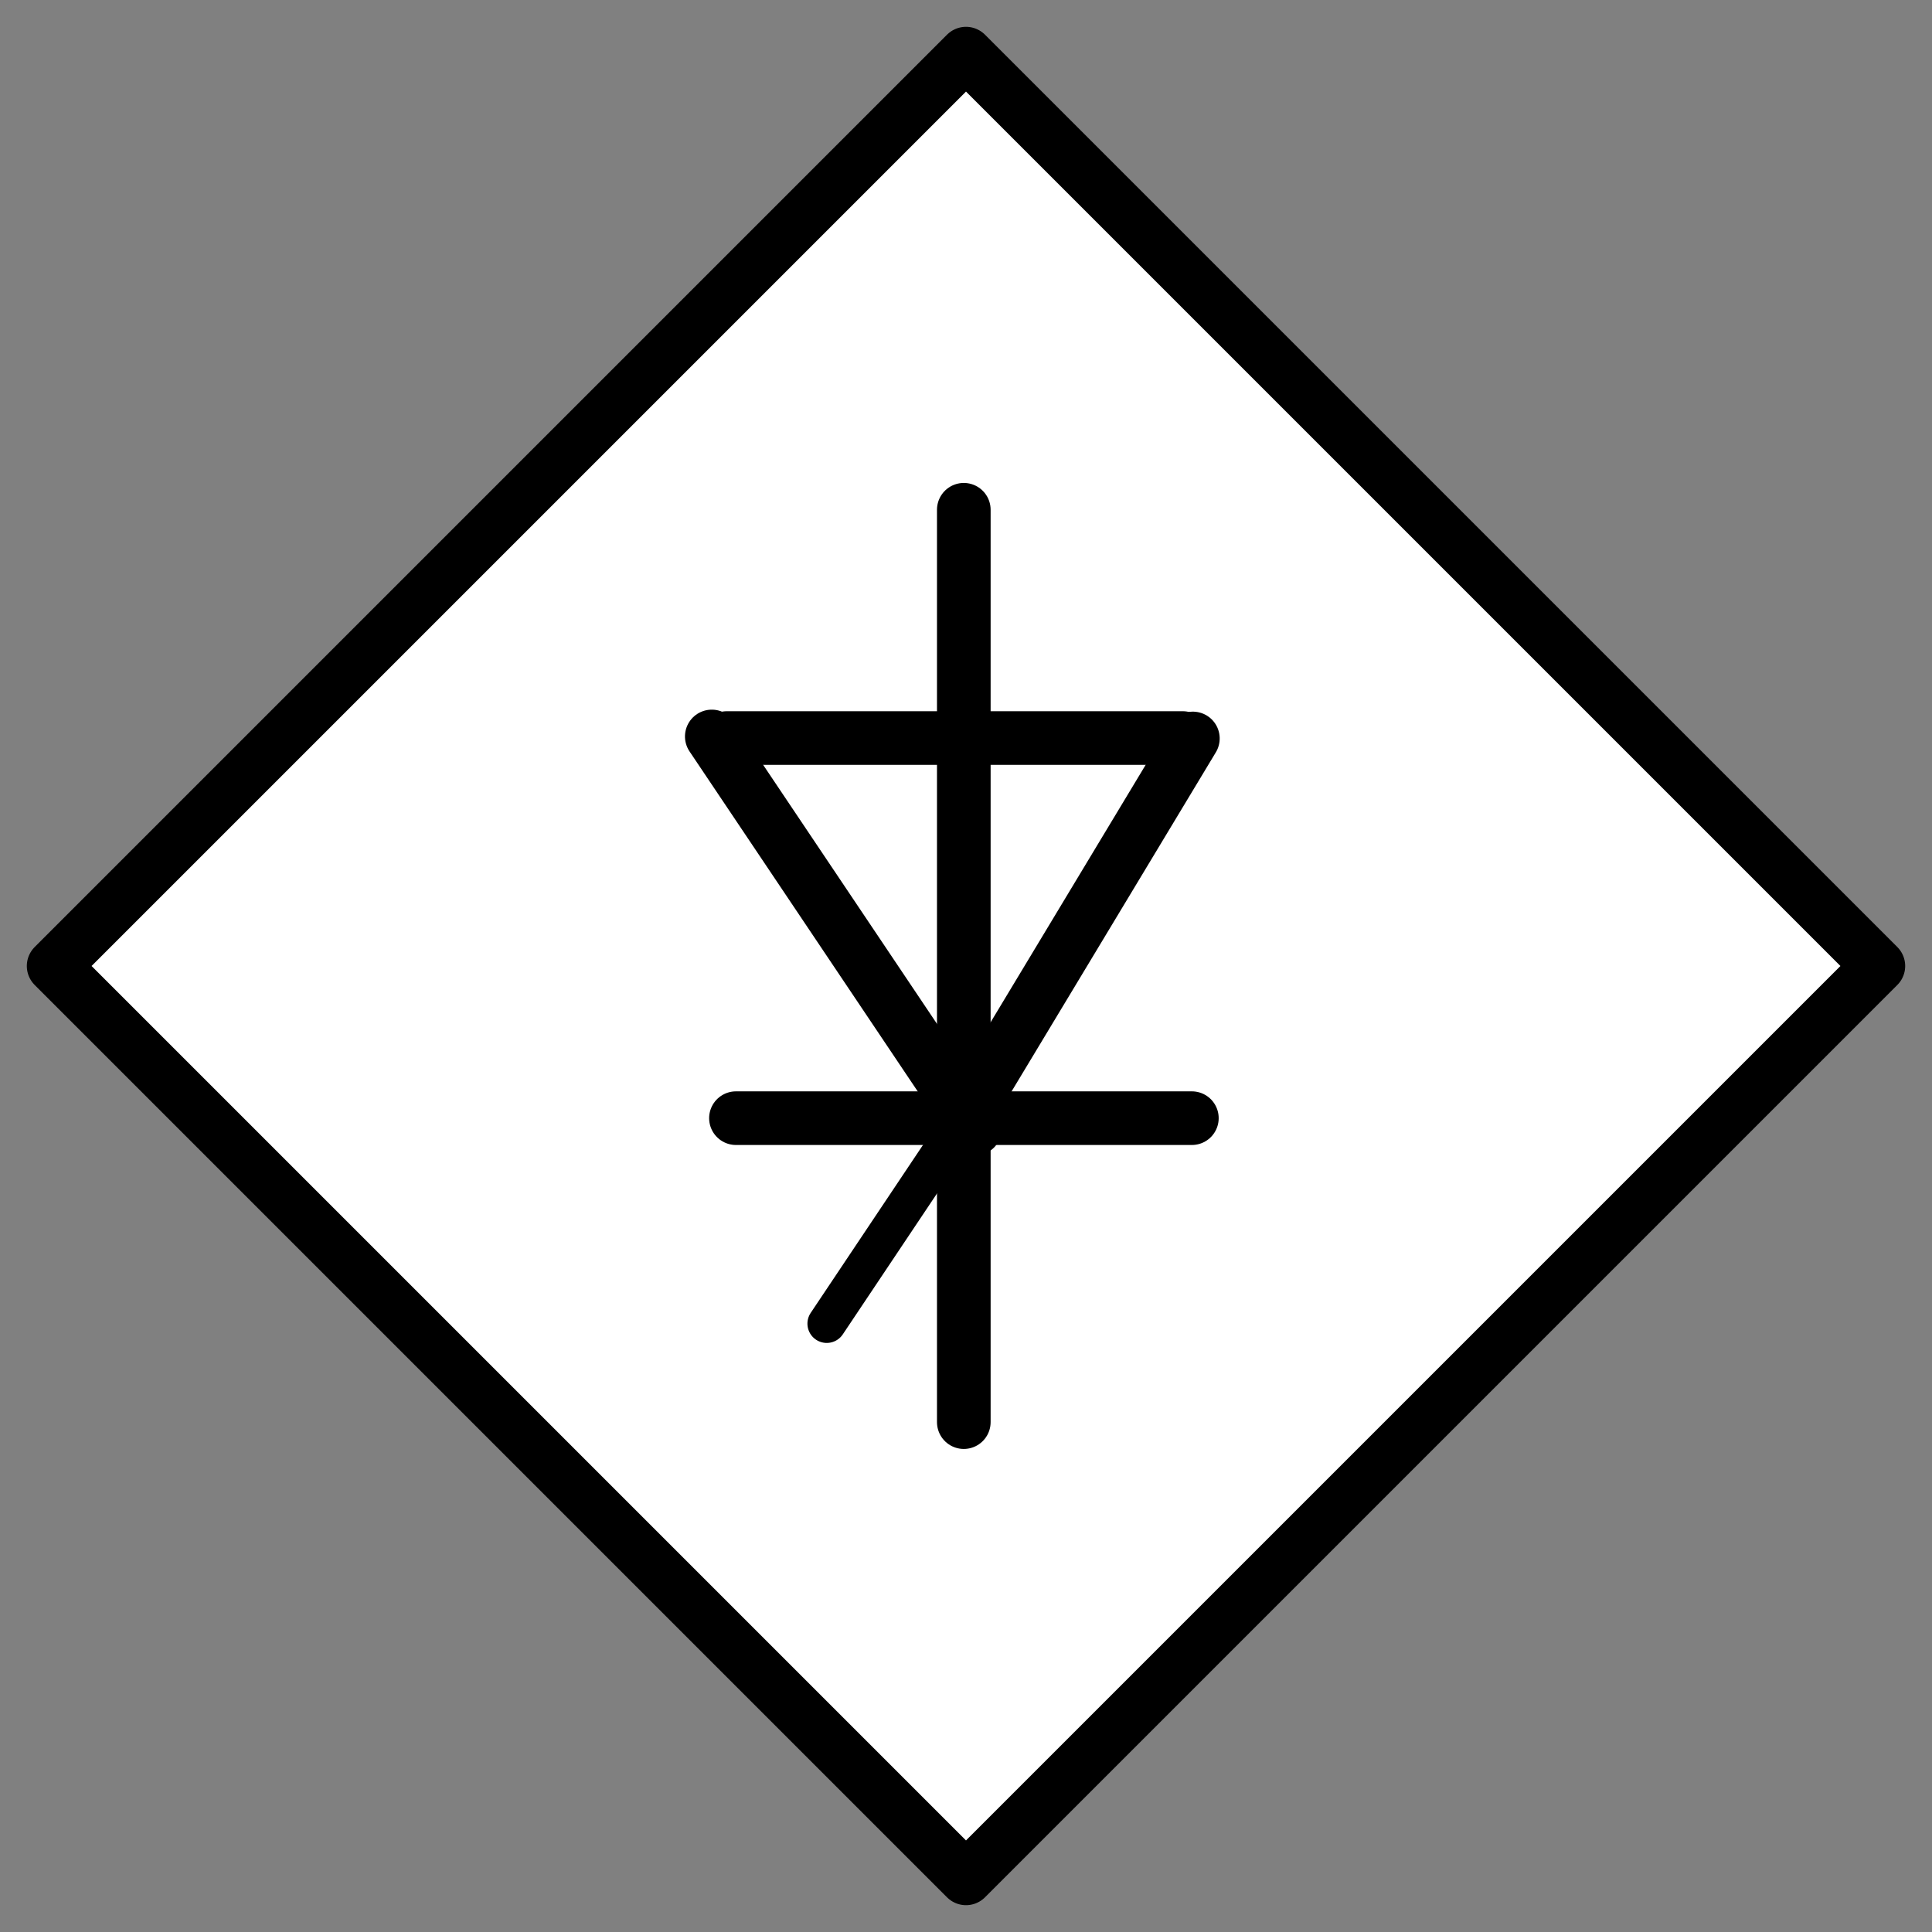 <?xml version="1.0" encoding="UTF-8" standalone="no"?>
<!DOCTYPE svg PUBLIC "-//W3C//DTD SVG 1.0//EN" "C:\SeeVisioDTD\svg10.dtd">
<!-- Generated by Microsoft Visio 11.0, SVG Export, v1.0 OL_EE0308.svg Page-1 -->
<!--
/*******************************************************************************
* Copyright (c) 2010-2015 ITER Organization.
* All rights reserved. This program and the accompanying materials
* are made available under the terms of the Eclipse Public License v1.0
* which accompanies this distribution, and is available at
* http://www.eclipse.org/legal/epl-v10.html
******************************************************************************/
-->
<svg xmlns="http://www.w3.org/2000/svg" xmlns:v="http://schemas.microsoft.com/visio/2003/SVGExtensions/" width="0.5in"
		height="0.5in" viewBox="0 0 36.02 36.02" xml:space="preserve" color-interpolation-filters="sRGB" class="st6">
	<rect x="0" y="0" width="36.02" height="36.02" fill="#808080" stroke="none"/>
	<v:documentProperties v:langID="1036" v:metric="true" v:viewMarkup="false"/>
	<style type="text/css">
	<![CDATA[
		.st1 {fill:#ffffff;stroke:#000000;stroke-linecap:round;stroke-linejoin:round;stroke-width:1}
		.st2 {fill:none;stroke:none;stroke-width:1}
		.st3 {fill:none}
		.st4 {stroke:#000000;stroke-linecap:round;stroke-linejoin:round;stroke-width:1}
		.st5 {stroke:#000000;stroke-linecap:round;stroke-linejoin:round;stroke-width:0.72}
		.st6 {fill:none;fill-rule:evenodd;font-size:12;overflow:visible;stroke-linecap:square;stroke-miterlimit:3}
	]]>
	</style>
	<g v:mID="0" v:index="1" v:groupContext="foregroundPage">
		<title>Page-1</title>
		<v:pageProperties v:drawingScale="0.0393701" v:pageScale="0.0393701" v:drawingUnits="24" v:shadowOffsetX="8.50396"
				v:shadowOffsetY="-8.50396"/>
		<g id="shape1-1" v:mID="1" v:groupContext="shape" transform="translate(1,-1)">
			<title>Feuille.1637</title>
			<path d="M34.02 19.01 L17.01 36.02 L0 19.01 L17.01 2 L34.02 19.01 Z" class="st1"/>
		</g>
		<g id="group2-3" transform="translate(12.069,-9.506)" v:mID="2" v:groupContext="group">
			<title>Sheet.2</title>
			<g id="group3-4" transform="translate(41.92,19.01) rotate(90)" v:mID="3" v:groupContext="group">
				<title>Feuille.1638</title>
				<g id="shape4-5" v:mID="4" v:groupContext="shape">
					<title>Sheet.4</title>
					<path d="M0 36.02 L17.01 36.02 L0 36.02 Z" class="st2"/>
				</g>
				<g id="shape5-7" v:mID="5" v:groupContext="shape">
					<title>Sheet.5</title>
					<path d="M0 36.02 L17.01 36.02 L0 36.02 Z" class="st3"/>
					<path d="M0 36.02 L17.01 36.02" class="st4"/>
				</g>
			</g>
			<g id="group6-10" transform="translate(1.482,-12.754)" v:mID="6" v:groupContext="group">
				<title>Feuille.1639</title>
				<g id="shape7-11" v:mID="7" v:groupContext="shape">
					<title>Sheet.7</title>
					<path d="M0 36.02 L8.5 36.02 L0 36.02 Z" class="st2"/>
				</g>
				<g id="shape8-13" v:mID="8" v:groupContext="shape">
					<title>Sheet.8</title>
					<path d="M0 36.02 L8.5 36.02 L0 36.02 Z" class="st3"/>
					<path d="M0 36.02 L8.5 36.02" class="st4"/>
				</g>
			</g>
			<g id="group9-16" transform="translate(1.652,-5.667)" v:mID="9" v:groupContext="group">
				<title>Feuille.1640</title>
				<g id="shape10-17" v:mID="10" v:groupContext="shape">
					<title>Sheet.10</title>
					<path d="M0 36.02 L8.5 36.02 L0 36.02 Z" class="st2"/>
				</g>
				<g id="shape11-19" v:mID="11" v:groupContext="shape">
					<title>Sheet.11</title>
					<path d="M0 36.02 L8.5 36.02 L0 36.02 Z" class="st3"/>
					<path d="M0 36.02 L8.5 36.02" class="st4"/>
				</g>
			</g>
			<g id="group12-22" transform="translate(-19.563,4.882) rotate(-45)" v:mID="12" v:groupContext="group">
				<title>Feuille.1641</title>
				<g id="shape13-23" v:mID="13" v:groupContext="shape">
					<title>Sheet.13</title>
					<path d="M0 36.02 L8.02 34.03 L0 36.02 Z" class="st2"/>
				</g>
				<g id="shape14-25" v:mID="14" v:groupContext="shape">
					<title>Sheet.14</title>
					<path d="M0 36.02 L8.02 34.03 L0 36.02 Z" class="st3"/>
					<path d="M0 36.02 L8.02 34.03" class="st4"/>
				</g>
			</g>
			<g id="group15-28" transform="translate(-18.159,54.816) rotate(-135)" v:mID="15" v:groupContext="group">
				<title>Feuille.1642</title>
				<g id="shape16-29" v:mID="16" v:groupContext="shape">
					<title>Sheet.16</title>
					<path d="M0 34.32 L8.64 36.02 L0 34.32 Z" class="st2"/>
				</g>
				<g id="shape17-31" v:mID="17" v:groupContext="shape">
					<title>Sheet.17</title>
					<path d="M0 34.32 L8.64 36.02 L0 34.32 Z" class="st3"/>
					<path d="M0 34.32 L8.64 36.02" class="st4"/>
				</g>
			</g>
			<g id="shape18-34" v:mID="18" v:groupContext="shape" transform="translate(35.85,50.373) rotate(123.769)">
				<title>Sheet.18</title>
				<path d="M0 36.02 L4.61 36.02 L0 36.02 Z" class="st3"/>
				<path d="M0 36.02 L4.61 36.02" class="st5"/>
			</g>
		</g>
	</g>
</svg>
